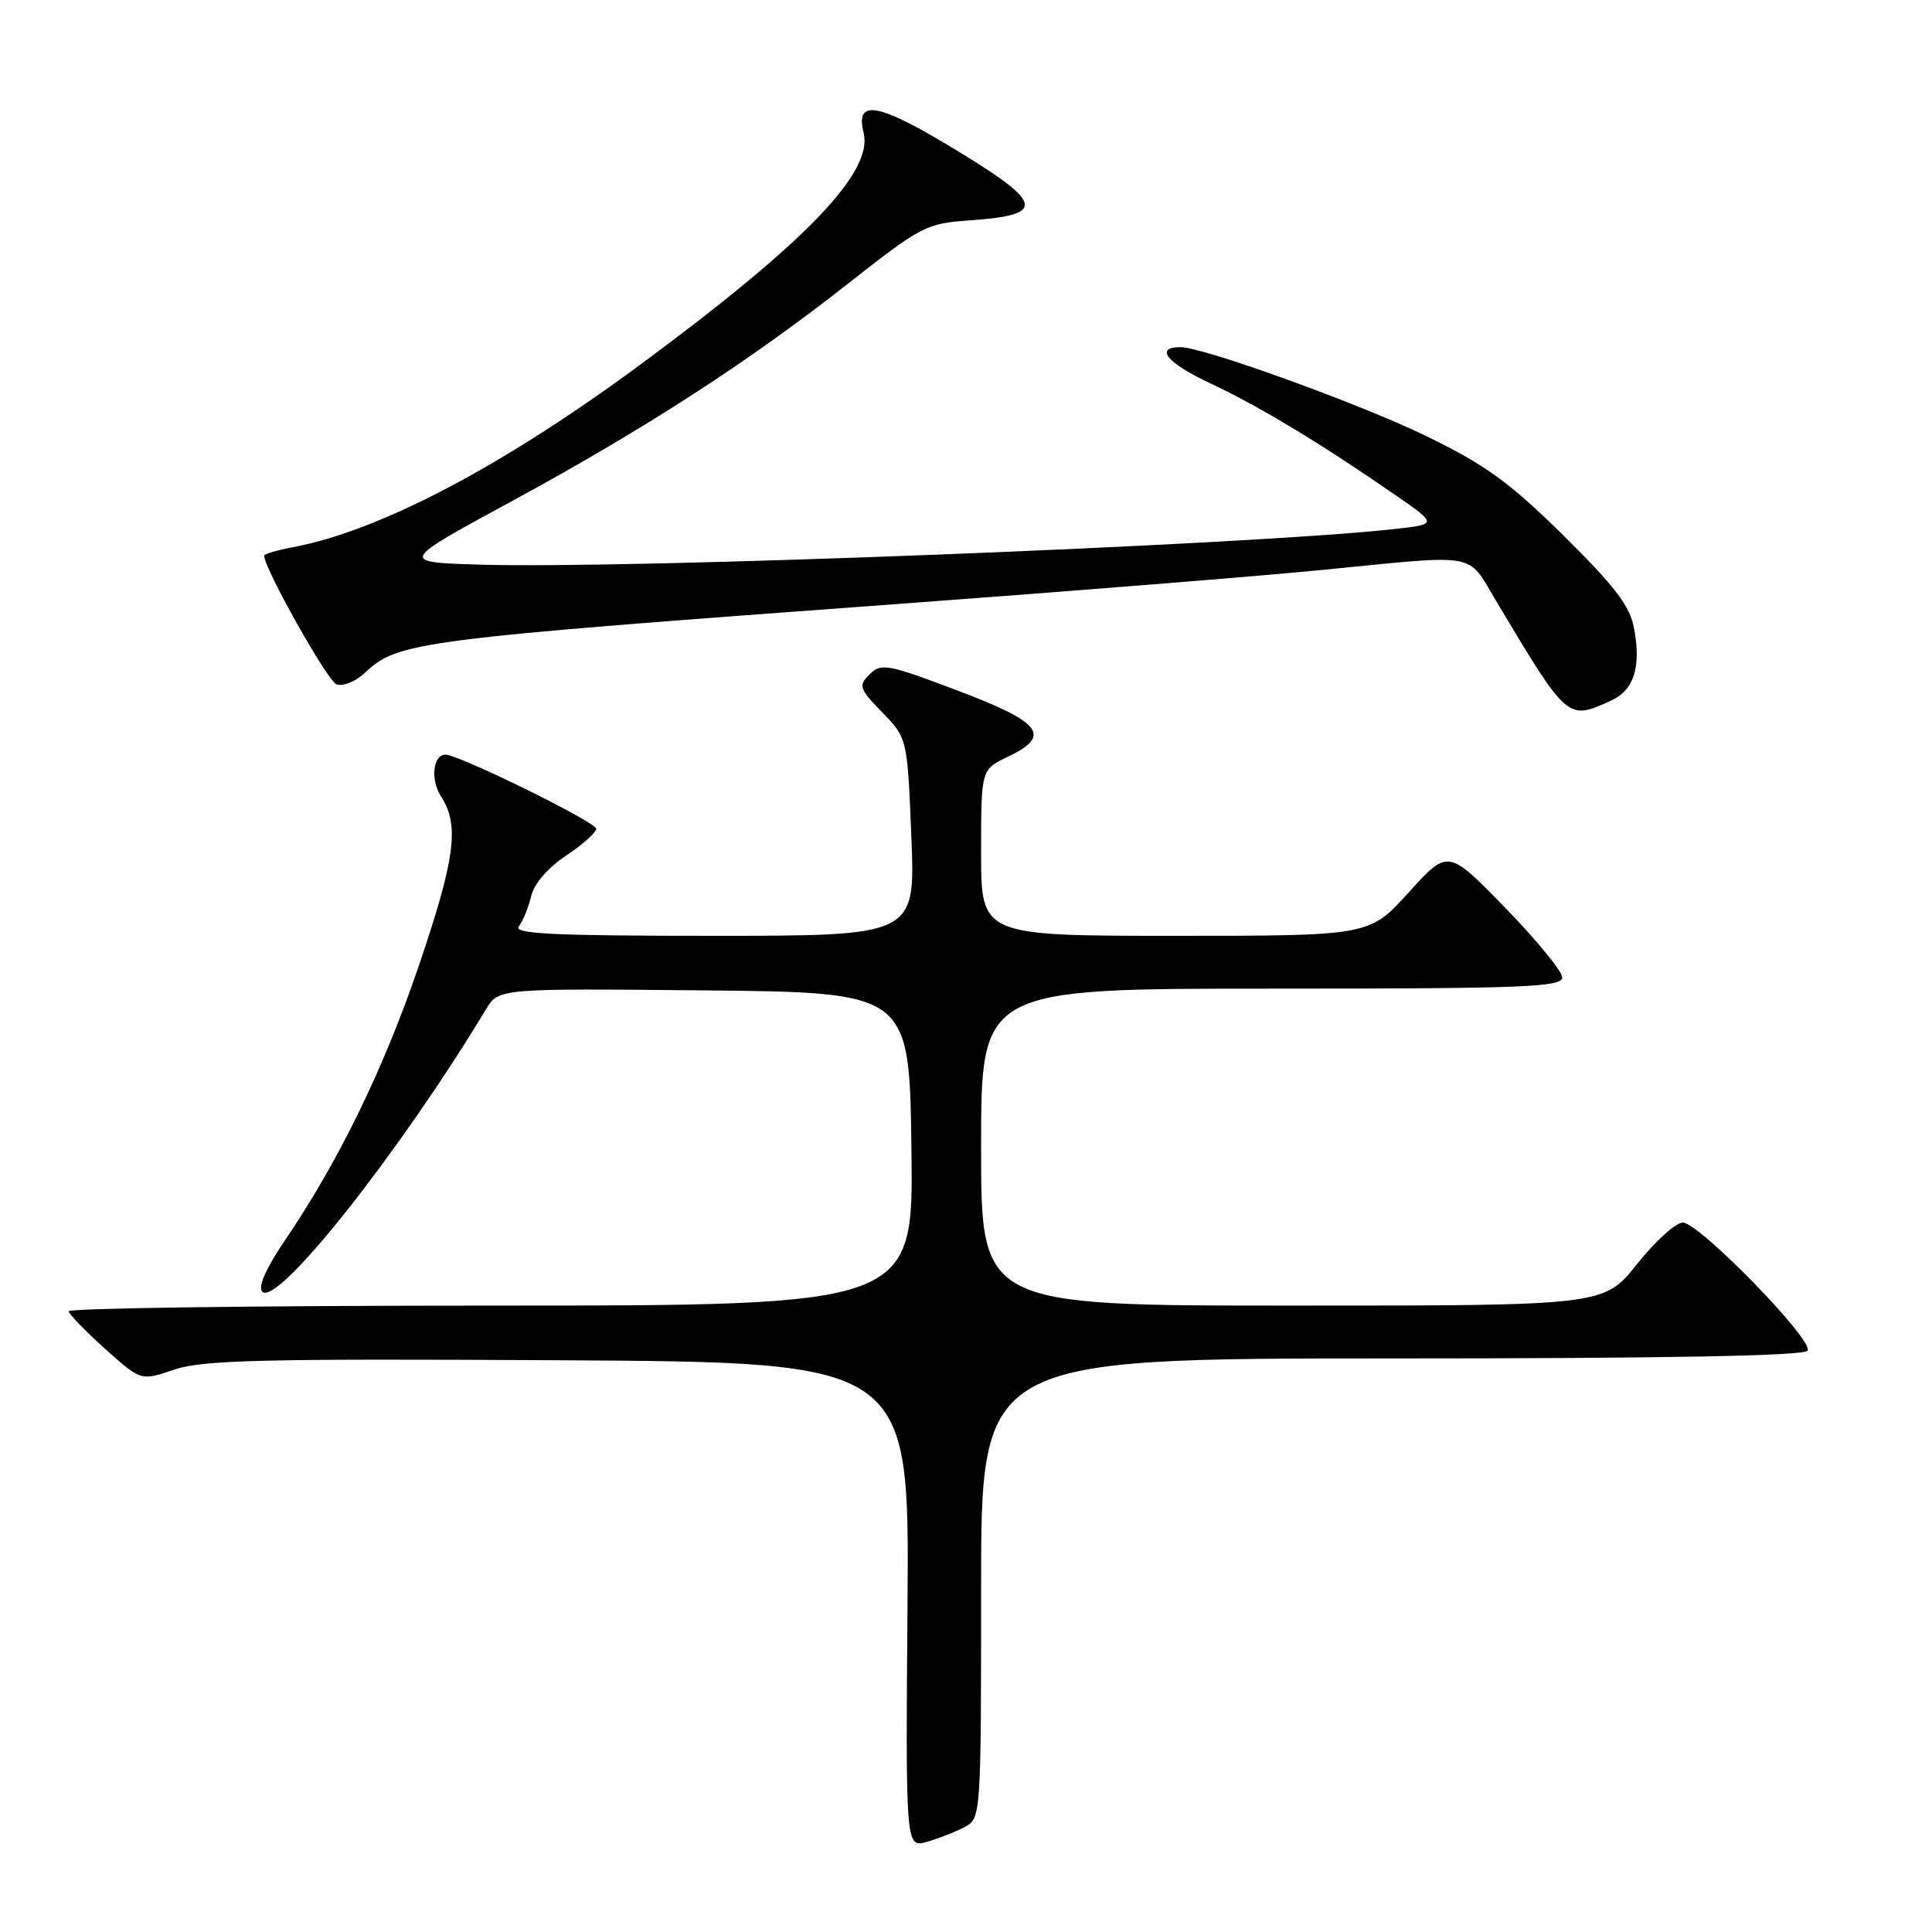 <?xml version="1.0" encoding="UTF-8" standalone="no"?>
<!DOCTYPE svg PUBLIC "-//W3C//DTD SVG 1.1//EN" "http://www.w3.org/Graphics/SVG/1.1/DTD/svg11.dtd" >
<svg xmlns="http://www.w3.org/2000/svg" xmlns:xlink="http://www.w3.org/1999/xlink" version="1.1" viewBox="0 0 256 256">
 <g >
 <path fill="currentColor"
d=" M 127.86 242.07 C 129.97 240.94 130.00 240.57 130.00 210.46 C 130.00 180.00 130.00 180.00 184.44 180.00 C 220.82 180.00 239.09 179.66 239.52 178.97 C 240.36 177.61 225.14 162.00 222.98 162.00 C 222.05 162.00 219.32 164.47 216.91 167.50 C 212.52 173.00 212.52 173.00 171.26 173.00 C 130.00 173.00 130.00 173.00 130.00 152.00 C 130.00 131.00 130.00 131.00 168.50 131.00 C 201.81 131.00 207.00 130.80 207.00 129.52 C 207.00 128.71 203.60 124.55 199.43 120.27 C 191.87 112.50 191.87 112.50 186.66 118.25 C 181.46 124.00 181.46 124.00 155.73 124.00 C 130.00 124.00 130.00 124.00 130.00 112.98 C 130.00 101.97 130.00 101.97 133.50 100.30 C 139.40 97.49 138.10 95.75 126.93 91.52 C 117.61 87.99 116.74 87.83 115.23 89.35 C 113.71 90.86 113.84 91.24 116.91 94.40 C 120.23 97.83 120.23 97.83 120.76 110.91 C 121.29 124.00 121.29 124.00 94.52 124.00 C 73.25 124.00 67.96 123.74 68.74 122.75 C 69.28 122.06 70.02 120.26 70.38 118.75 C 70.78 117.08 72.60 114.97 75.02 113.37 C 77.21 111.92 79.00 110.32 79.00 109.81 C 79.00 108.94 60.81 100.00 59.04 100.00 C 57.34 100.00 57.01 103.36 58.48 105.61 C 60.91 109.32 60.30 113.88 55.44 128.13 C 50.79 141.74 44.88 153.85 37.76 164.35 C 35.22 168.09 34.14 170.54 34.76 171.16 C 36.76 173.16 52.98 152.67 64.40 133.73 C 66.07 130.97 66.07 130.97 93.28 131.23 C 120.50 131.50 120.50 131.50 120.77 152.25 C 121.04 173.00 121.04 173.00 65.02 173.00 C 34.21 173.00 9.05 173.34 9.10 173.75 C 9.16 174.16 11.34 176.41 13.94 178.74 C 18.68 182.99 18.68 182.99 23.10 181.48 C 26.82 180.21 34.76 180.02 74.00 180.24 C 120.50 180.50 120.50 180.50 120.25 212.68 C 120.00 244.86 120.00 244.86 122.86 244.04 C 124.43 243.59 126.68 242.70 127.86 242.07 Z  M 213.48 92.83 C 216.52 91.44 217.48 88.39 216.52 83.24 C 215.97 80.30 213.98 77.68 207.16 70.95 C 200.01 63.90 196.85 61.61 189.00 57.79 C 180.23 53.52 159.44 46.00 156.42 46.00 C 152.90 46.00 154.64 48.11 160.36 50.79 C 166.84 53.82 175.10 58.81 185.00 65.67 C 190.50 69.48 190.50 69.48 184.50 70.13 C 165.09 72.24 83.37 75.42 63.70 74.82 C 52.91 74.50 52.91 74.50 67.60 66.53 C 85.43 56.85 99.21 47.94 112.50 37.48 C 122.07 29.95 122.76 29.60 128.50 29.20 C 138.93 28.47 138.43 26.90 125.31 19.06 C 116.18 13.60 113.33 13.21 114.43 17.58 C 115.74 22.80 106.86 32.04 85.00 48.20 C 66.63 61.78 50.29 70.37 38.75 72.52 C 36.69 72.91 35.00 73.41 35.00 73.63 C 35.00 75.31 43.38 90.21 44.58 90.67 C 45.42 90.99 47.09 90.33 48.30 89.19 C 52.77 85.01 54.86 84.74 119.50 79.99 C 142.05 78.33 167.25 76.31 175.50 75.49 C 196.13 73.45 194.36 73.13 198.19 79.54 C 207.77 95.56 207.67 95.47 213.48 92.83 Z "/>
</g>
</svg>